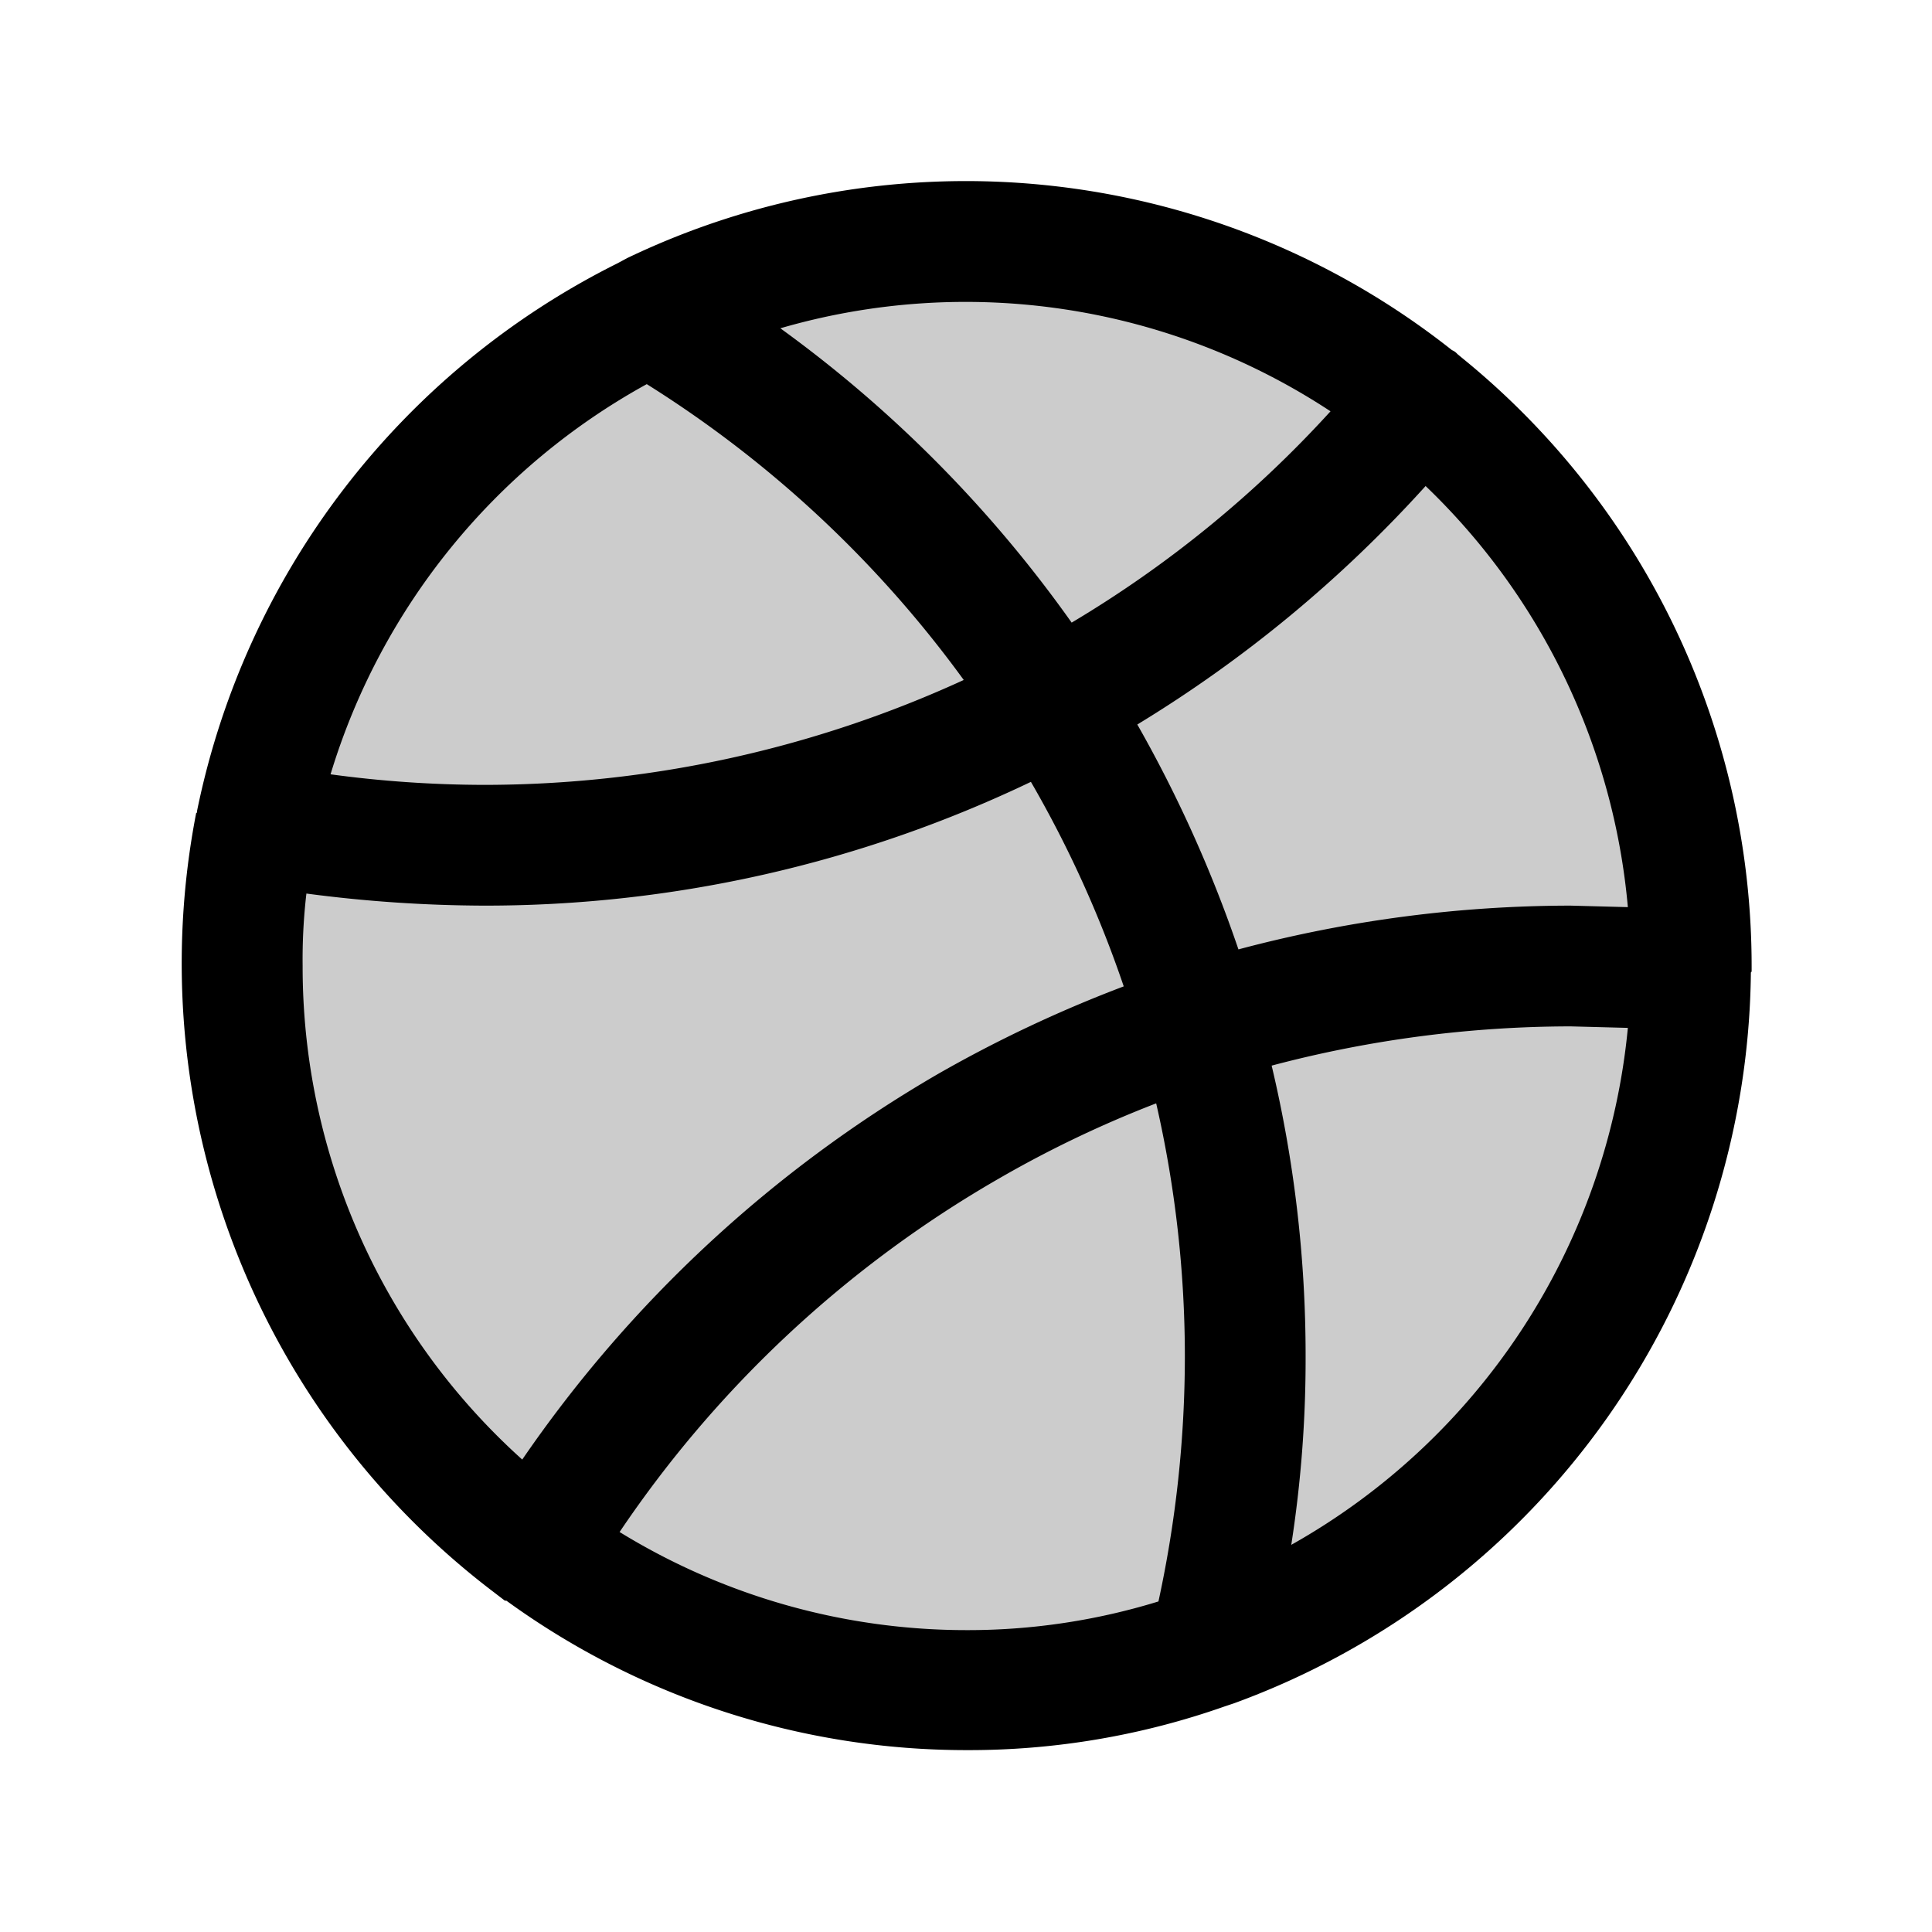 <svg xmlns="http://www.w3.org/2000/svg" viewBox="0 0 256 256"><g opacity="0.2"><circle cx="128.1" cy="128" r="96"/></g><path d="M232.1,128.7V128a103.8,103.8,0,0,0-38.4-80.6l-.6-.5a1.8,1.8,0,0,0-.7-.5A103.8,103.8,0,0,0,83.1,34.2l-1.3.7a104.4,104.4,0,0,0-55.7,72.6v.2H26A104.6,104.6,0,0,0,65.6,211.1l1.3,1h.2a103.7,103.7,0,0,0,61,19.8,101.9,101.9,0,0,0,34.2-5.8l1.2-.4A104.2,104.2,0,0,0,232,128.9C232,128.8,232.1,128.8,232.1,128.7Zm-16.4-8.5-7.6-.2a171.4,171.4,0,0,0-44,5.8A173.1,173.1,0,0,0,150.7,96a171.5,171.5,0,0,0,38.2-31.6A88.1,88.1,0,0,1,215.7,120.2ZM176.3,54.5a150.4,150.4,0,0,1-34.3,28,168.1,168.1,0,0,0-38.6-39,87.9,87.9,0,0,1,72.9,11ZM85.7,50.9a151,151,0,0,1,42,39.2A152.5,152.5,0,0,1,64.1,104a152.7,152.7,0,0,1-20.3-1.4A88.2,88.2,0,0,1,85.7,50.9ZM40.1,128a75.2,75.2,0,0,1,.5-9.6A183.1,183.1,0,0,0,64.1,120a167.4,167.4,0,0,0,72.5-16.4,150.3,150.3,0,0,1,12.3,27.1,172.5,172.5,0,0,0-24.6,11.6,170.5,170.5,0,0,0-55.1,51.1A87.8,87.8,0,0,1,40.1,128Zm42,75a151.9,151.9,0,0,1,50.2-46.8,148.3,148.3,0,0,1,20.9-10,150.3,150.3,0,0,1,3.8,33.5,153.3,153.3,0,0,1-3.5,32.5,85.8,85.8,0,0,1-25.4,3.8A87.8,87.8,0,0,1,82.1,203Zm89,1.7a160,160,0,0,0,1.9-25,166.1,166.1,0,0,0-4.5-38.5,155.4,155.4,0,0,1,39.6-5.2l7.6.2A88.2,88.2,0,0,1,171.1,204.7Z"/></svg>